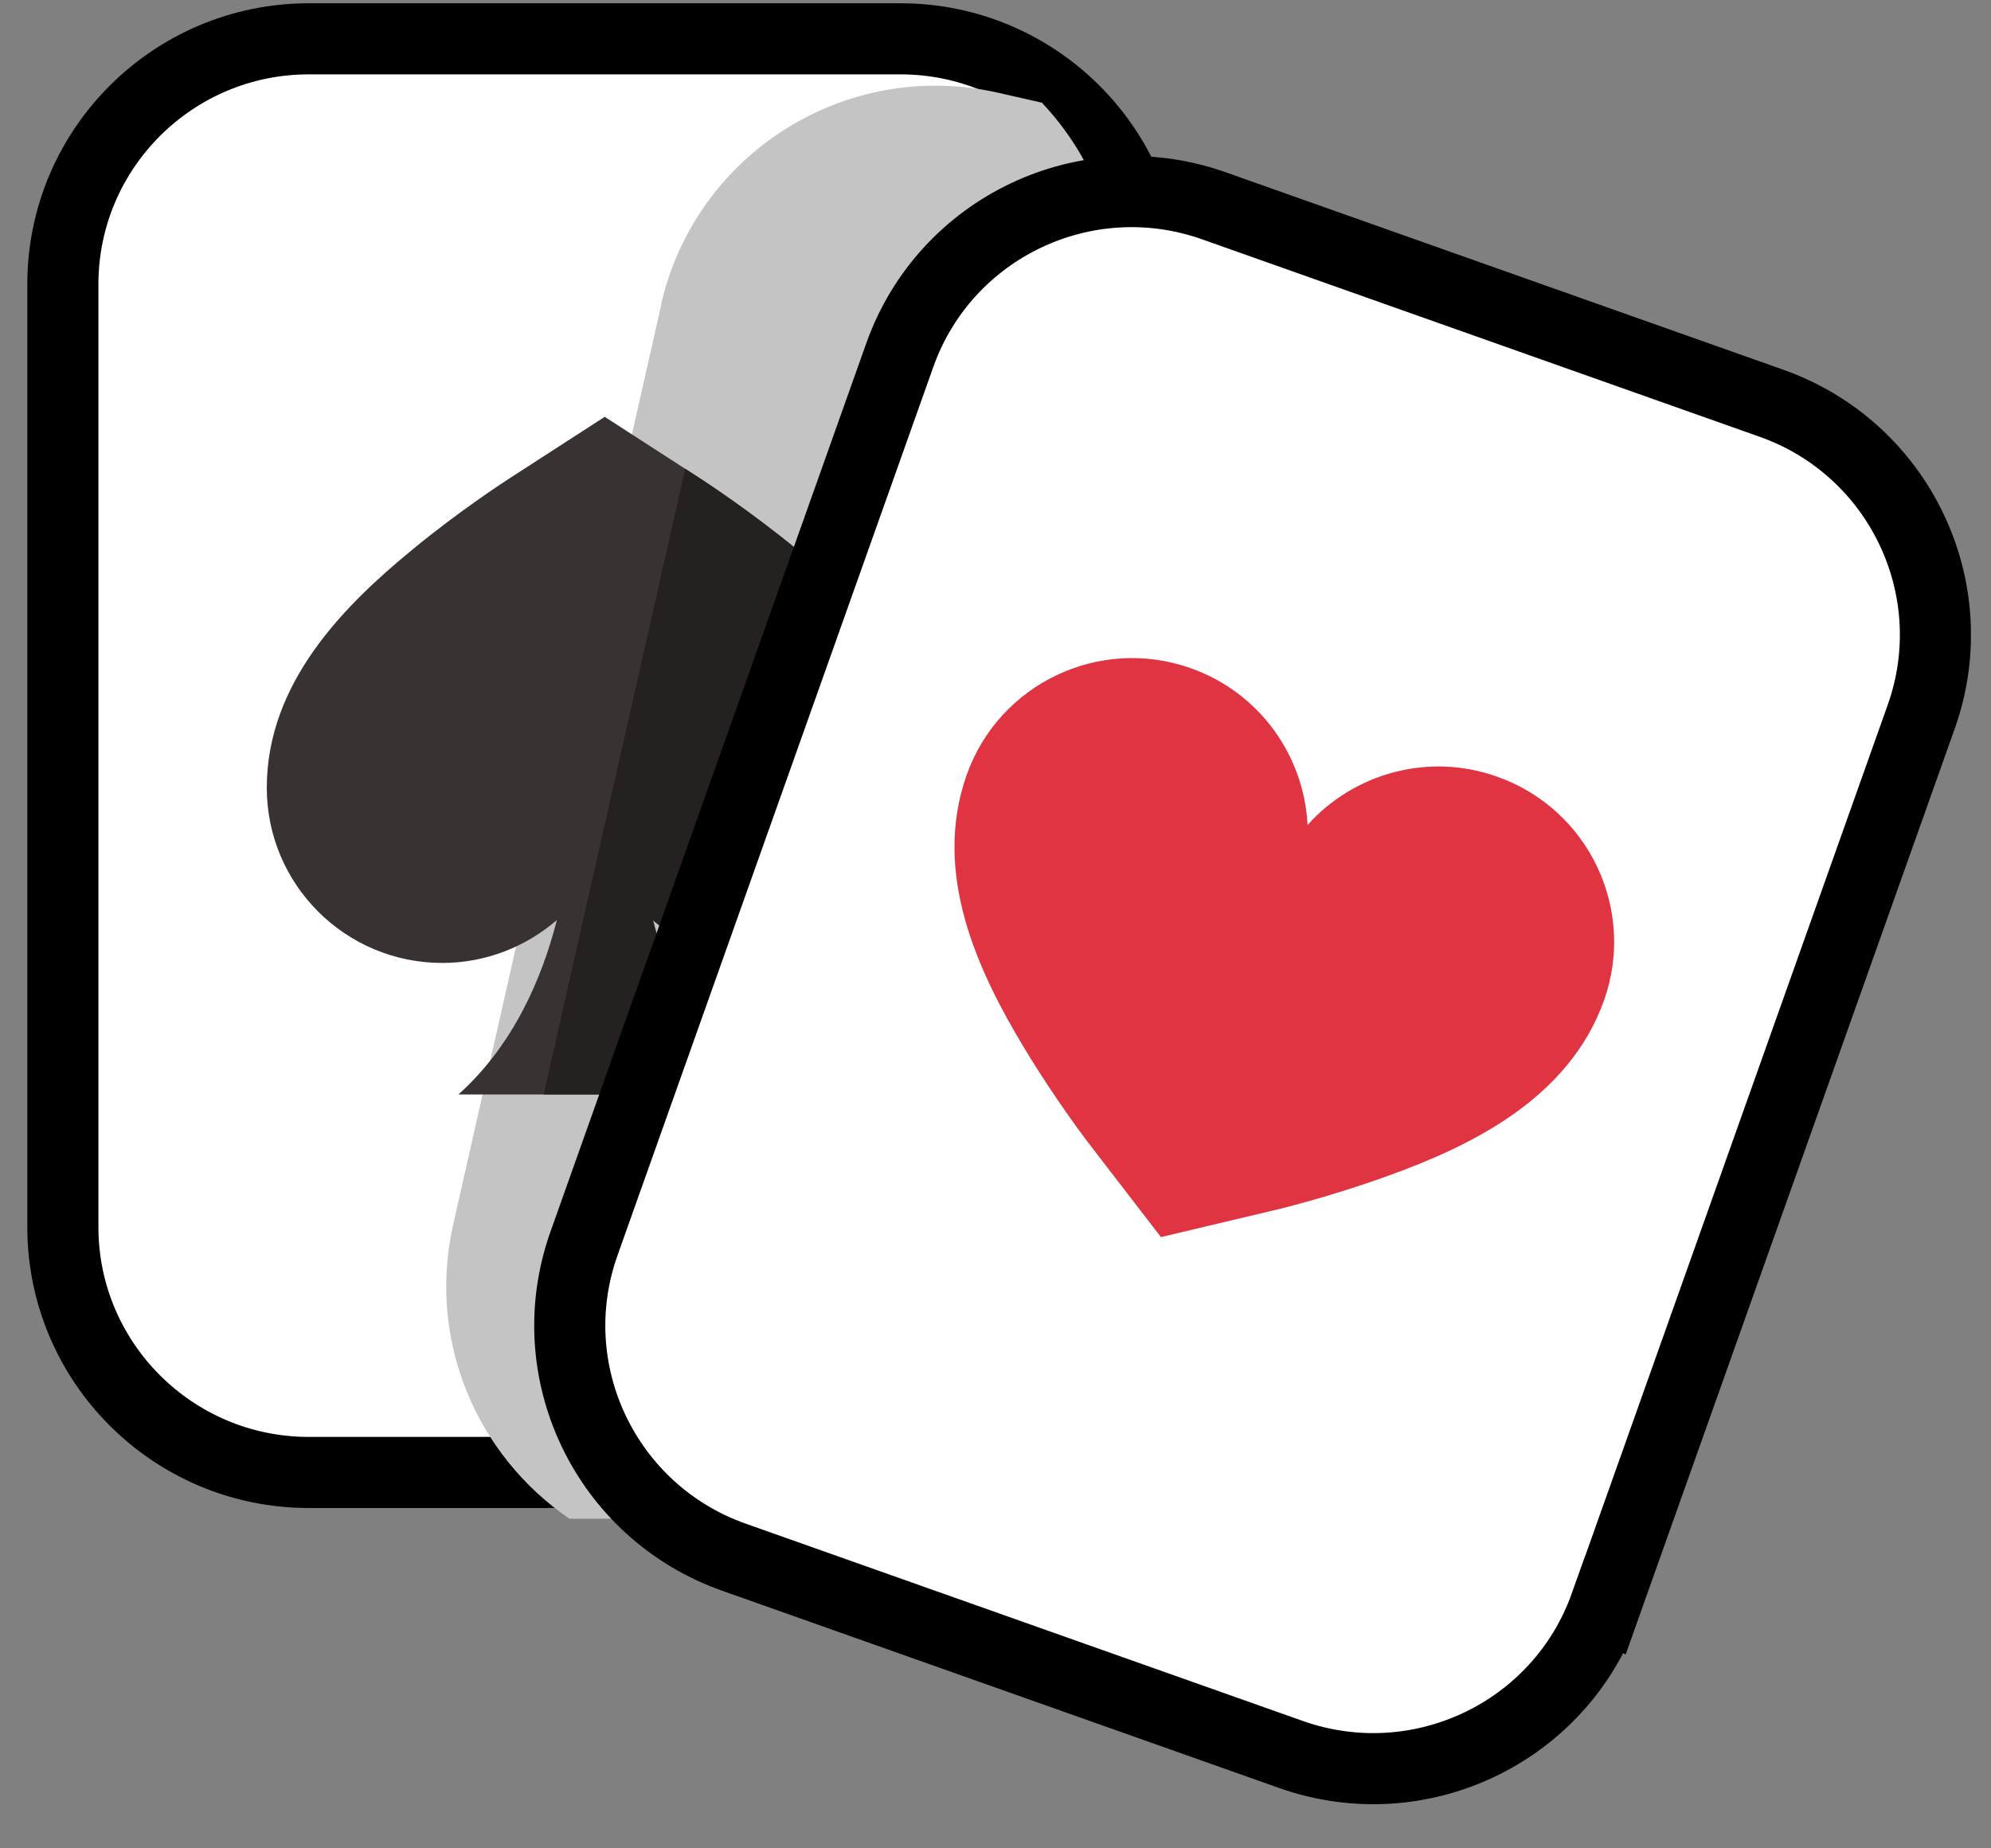 <svg width="42" height="39" viewBox="0 0 42 39" fill="none" xmlns="http://www.w3.org/2000/svg">
<rect x="0" y="0" width="42" height="39" fill="#808080" stroke="none"/>
<g clip-path="url(#clip0_474_1742)">
<path d="M6.514 0.819H18.995C21.859 0.819 24.183 3.141 24.183 5.998V25.89C24.183 28.747 21.859 31.069 18.995 31.069H6.514C3.65 31.069 1.326 28.747 1.326 25.89V5.998C1.326 3.141 3.65 0.819 6.514 0.819Z" fill="white" stroke="black" stroke-width="1.5"/>
<path d="M13.949 6.431L9.56 25.837C9.006 28.282 10.056 30.712 12.013 32.045H17.656C20.933 32.045 23.594 29.394 23.594 26.116V6.219C23.594 4.648 22.978 3.226 21.979 2.167L21.047 1.955C17.848 1.231 14.669 3.237 13.944 6.431H13.949Z" fill="#C4C4C4"/>
<path d="M16.821 11.602C15.827 10.785 14.869 10.16 14.765 10.093L12.757 8.795L10.748 10.093C10.645 10.16 9.682 10.785 8.693 11.602C7.264 12.775 5.628 14.404 5.628 16.622C5.628 18.663 7.285 20.318 9.33 20.318C10.257 20.318 11.1 19.971 11.747 19.413C11.432 20.648 10.831 22.049 9.671 23.093H15.853C14.693 22.049 14.092 20.648 13.777 19.413C14.424 19.971 15.268 20.318 16.194 20.318C18.239 20.318 19.896 18.663 19.896 16.622C19.896 14.404 18.26 12.77 16.831 11.602H16.821Z" fill="#383332"/>
<path d="M16.821 11.602C15.827 10.785 14.869 10.16 14.765 10.092L14.455 9.891L11.468 23.093H15.842C14.683 22.049 14.082 20.648 13.766 19.413C14.413 19.971 15.257 20.317 16.184 20.317C18.229 20.317 19.885 18.663 19.885 16.621C19.885 14.404 18.249 12.77 16.821 11.602Z" fill="#242120"/>
<path d="M40.528 15.124L33.867 33.869L33.865 33.868C32.907 36.564 29.939 37.974 27.237 37.021L15.477 32.855C15.477 32.855 15.477 32.855 15.477 32.855C12.775 31.896 11.361 28.934 12.319 26.24L12.319 26.239L18.982 7.49C18.982 7.49 18.982 7.49 18.982 7.49C19.941 4.795 22.907 3.385 25.609 4.343L25.609 4.343L37.37 8.509C40.072 9.467 41.486 12.43 40.528 15.124L40.528 15.124Z" fill="white" stroke="black" stroke-width="1.5"/>
<path d="M24.493 26.107L23.033 24.21C22.955 24.112 22.261 23.202 21.599 22.101C20.646 20.519 19.652 18.436 20.393 16.348C21.076 14.425 23.193 13.416 25.119 14.099C26.579 14.616 27.511 15.955 27.583 17.407C28.556 16.322 30.125 15.867 31.585 16.389C33.511 17.071 34.52 19.186 33.837 21.108C33.091 23.197 31.005 24.189 29.266 24.815C28.054 25.254 26.946 25.523 26.822 25.549L24.493 26.102V26.107Z" fill="#E03443"/>
</g>
<defs>
<clipPath id="clip0_474_1742">
<rect width="41" height="38" fill="white" transform="translate(0.576 0.069)"/>
</clipPath>
</defs>
</svg>
